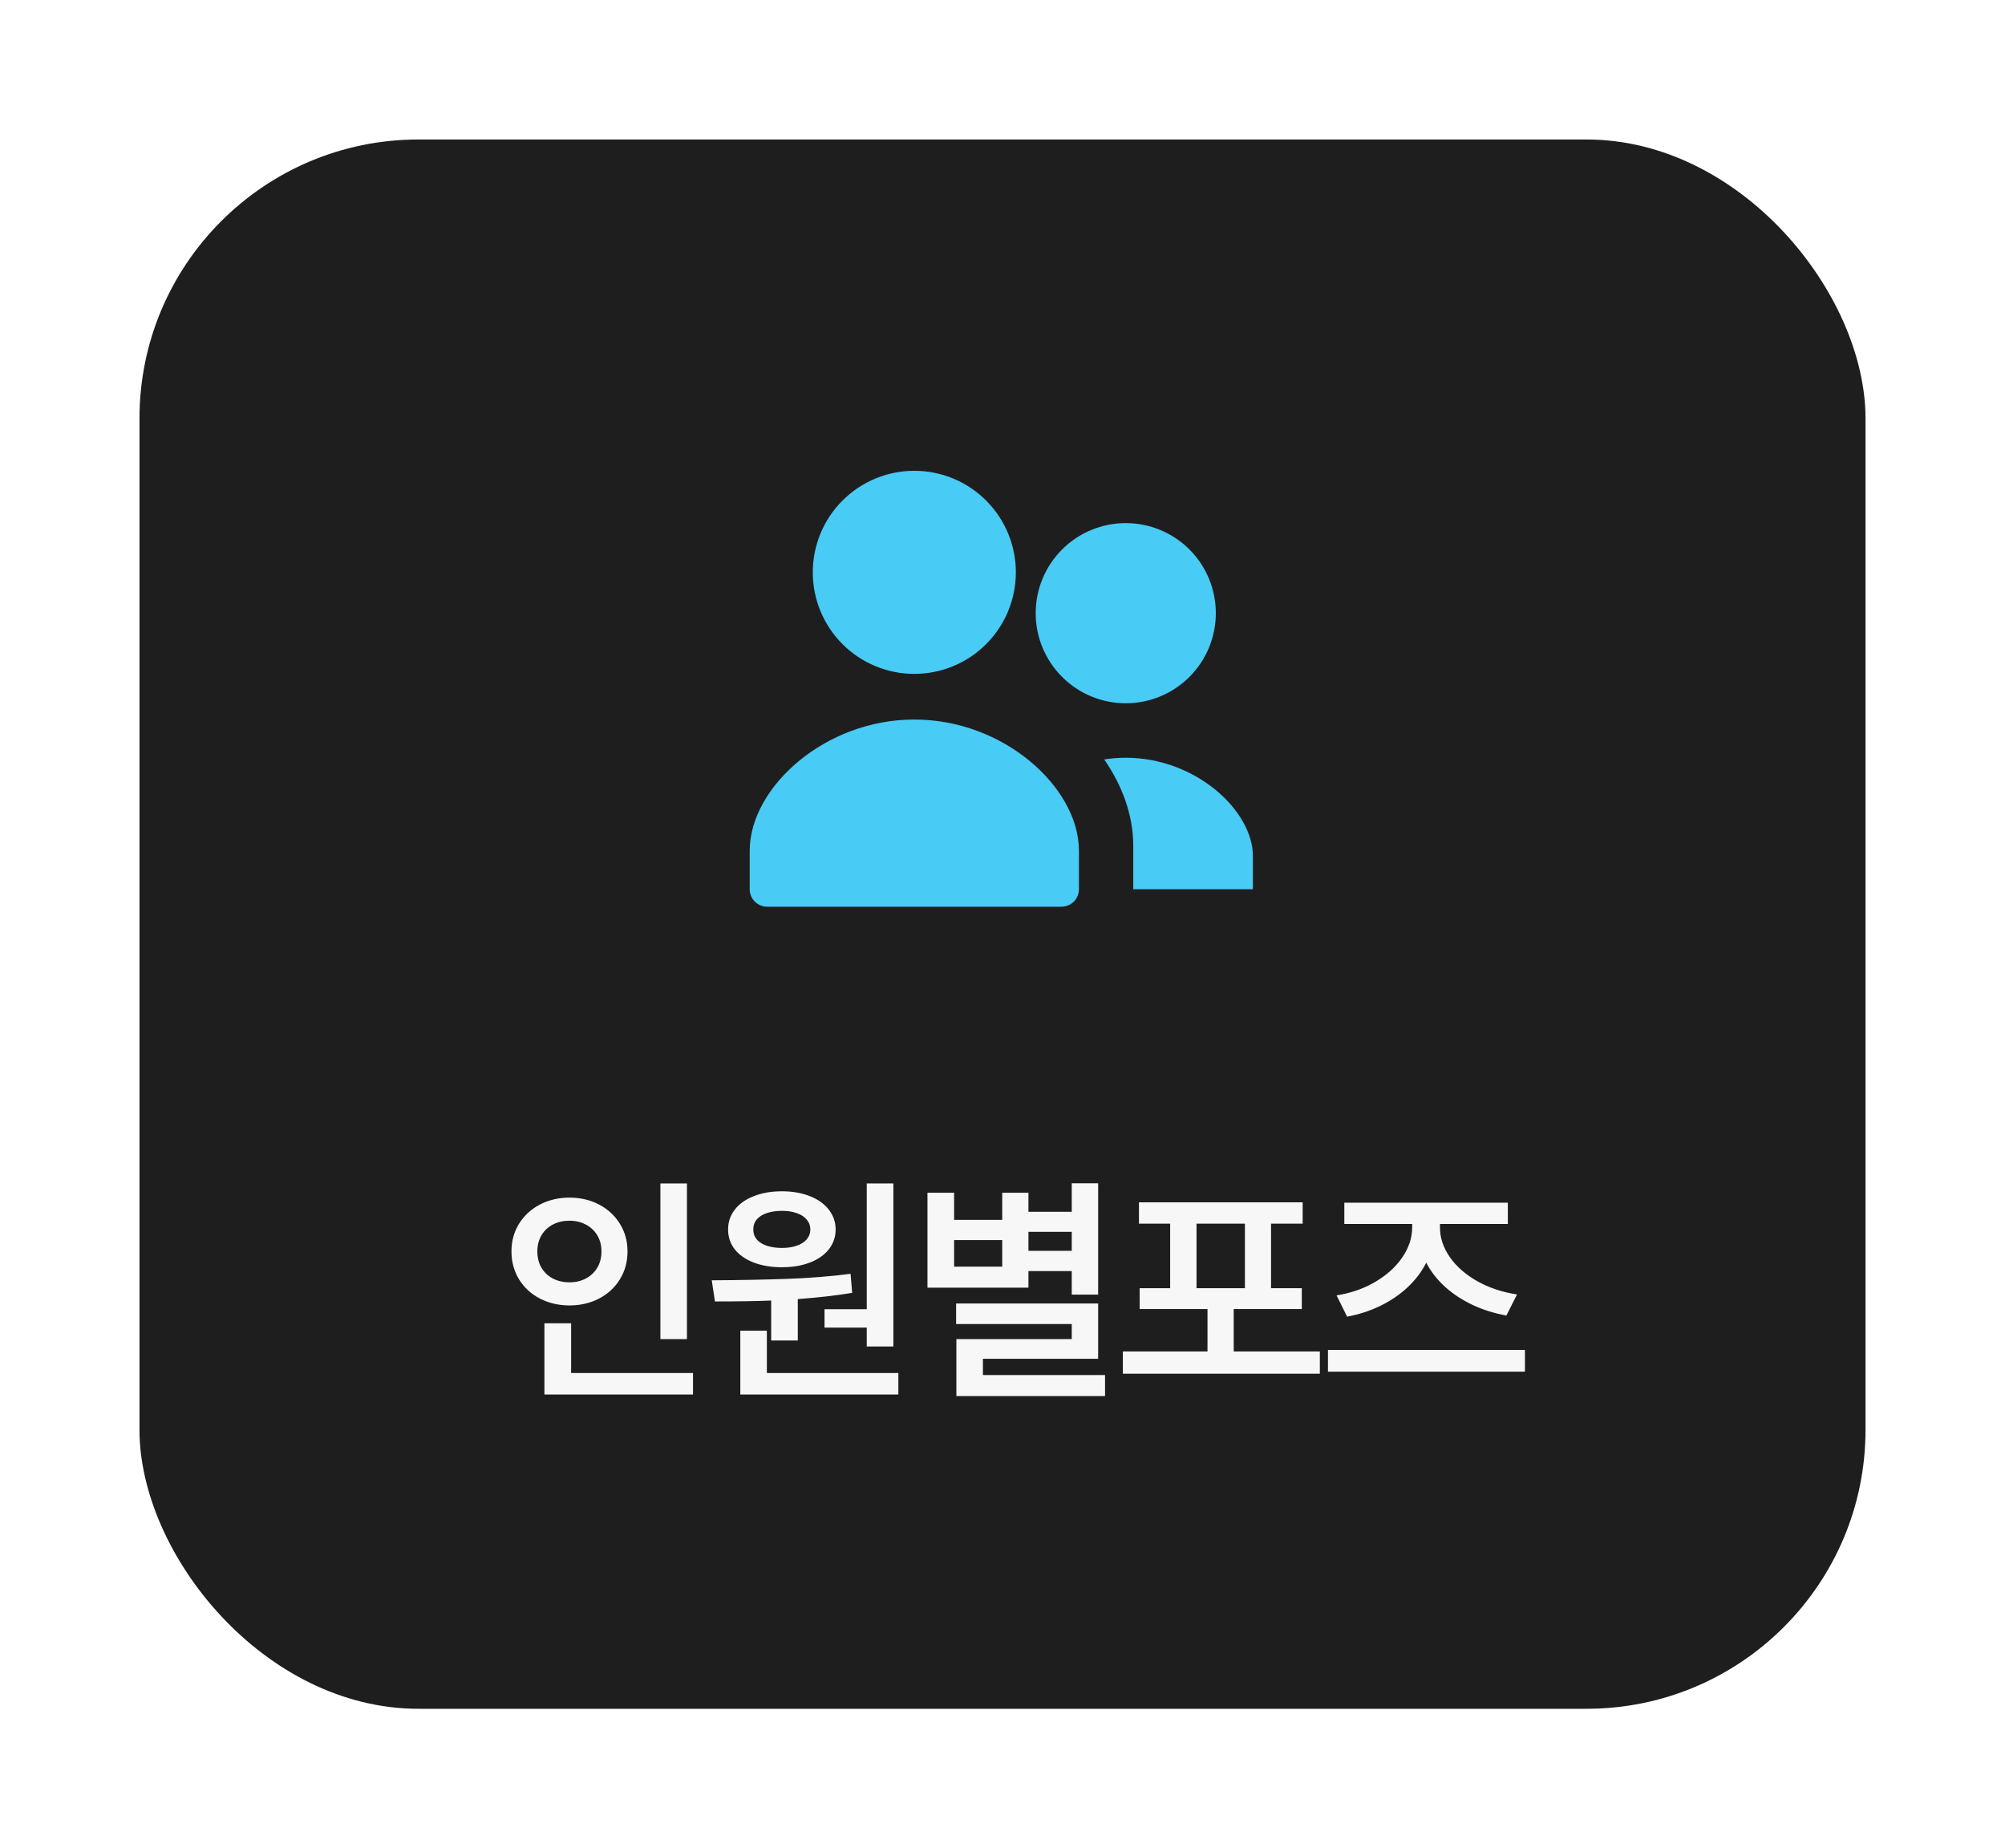 <svg width="115" height="106" viewBox="0 0 115 106" fill="none" xmlns="http://www.w3.org/2000/svg">
<g filter="url(#filter0_d_545_3156)">
<rect x="8" y="6" width="99" height="90" rx="16" fill="#1F1E1F"/>
</g>
<path d="M39.401 76.8H37.878V67.871H39.401V76.8ZM29.336 71.768C29.336 71.178 29.481 70.65 29.771 70.182C30.064 69.712 30.464 69.344 30.97 69.08C31.479 68.816 32.044 68.684 32.666 68.684C33.288 68.684 33.852 68.816 34.358 69.08C34.864 69.344 35.262 69.712 35.552 70.182C35.846 70.65 35.992 71.178 35.992 71.768C35.992 72.367 35.846 72.902 35.552 73.373C35.262 73.844 34.864 74.211 34.358 74.475C33.852 74.736 33.288 74.867 32.666 74.867C32.044 74.867 31.479 74.736 30.97 74.475C30.464 74.211 30.064 73.844 29.771 73.373C29.481 72.899 29.336 72.364 29.336 71.768ZM30.82 71.768C30.82 72.126 30.899 72.438 31.057 72.706C31.215 72.973 31.434 73.18 31.714 73.325C31.994 73.47 32.312 73.542 32.666 73.542C33.011 73.542 33.322 73.47 33.599 73.325C33.877 73.18 34.096 72.973 34.257 72.706C34.418 72.438 34.498 72.126 34.498 71.768C34.498 71.42 34.418 71.112 34.257 70.845C34.096 70.577 33.875 70.371 33.594 70.226C33.317 70.081 33.008 70.008 32.666 70.008C32.315 70.008 31.998 70.081 31.714 70.226C31.434 70.371 31.215 70.577 31.057 70.845C30.899 71.112 30.82 71.42 30.82 71.768ZM31.226 75.892H32.758V78.744H39.748V79.977H31.226V75.892ZM51.241 77.221H49.714V76.138H47.292V75.084H49.714V67.871H51.241V77.221ZM40.824 73.426C42.448 73.416 43.892 73.389 45.155 73.344C46.422 73.299 47.632 73.202 48.786 73.054L48.877 74.146C47.965 74.298 46.926 74.417 45.759 74.504V76.878H44.232V74.586C43.387 74.622 42.313 74.639 41.007 74.639L40.824 73.426ZM41.761 70.511C41.761 70.082 41.89 69.702 42.148 69.37C42.409 69.035 42.773 68.777 43.241 68.597C43.711 68.413 44.248 68.321 44.851 68.321C45.447 68.321 45.977 68.413 46.441 68.597C46.908 68.777 47.273 69.035 47.534 69.37C47.795 69.702 47.927 70.082 47.93 70.511C47.927 70.946 47.795 71.328 47.534 71.657C47.273 71.982 46.91 72.234 46.446 72.411C45.982 72.588 45.45 72.677 44.851 72.677C44.245 72.677 43.708 72.588 43.241 72.411C42.773 72.234 42.409 71.982 42.148 71.657C41.89 71.328 41.761 70.946 41.761 70.511ZM42.462 76.317H43.985V78.744H51.527V79.977H42.462V76.317ZM43.207 70.511C43.204 70.73 43.27 70.92 43.405 71.082C43.541 71.239 43.732 71.36 43.98 71.444C44.232 71.528 44.522 71.57 44.851 71.57C45.166 71.57 45.447 71.528 45.692 71.444C45.937 71.36 46.128 71.239 46.267 71.082C46.406 70.92 46.477 70.73 46.48 70.511C46.477 70.292 46.406 70.102 46.267 69.941C46.132 69.779 45.941 69.657 45.697 69.573C45.455 69.486 45.178 69.443 44.865 69.443C44.533 69.443 44.241 69.485 43.99 69.568C43.739 69.652 43.544 69.775 43.405 69.936C43.27 70.097 43.204 70.289 43.207 70.511ZM62.986 74.248H61.473V72.899H58.988V73.847H53.196V68.403H54.724V69.96H57.484V68.403H58.988V69.496H61.473V67.862H62.986V74.248ZM57.484 72.643V71.12H54.724V72.643H57.484ZM54.84 74.755H62.986V77.927H56.377V78.86H63.382V80.064H54.855V76.8H61.473V75.935H54.84V74.755ZM61.473 71.734V70.646H58.988V71.734H61.473ZM75.702 78.782H64.404V77.506H69.258V75.075H65.366V73.88H67.116V70.177H65.327V68.954H74.716V70.177H72.903V73.88H74.667V75.075H70.761V77.506H75.702V78.782ZM71.404 73.88V70.177H68.629V73.88H71.404ZM87.465 78.666H76.168V77.419H87.465V78.666ZM76.661 74.291C77.479 74.162 78.219 73.905 78.88 73.518C79.54 73.128 80.058 72.659 80.431 72.111C80.808 71.56 80.997 70.986 80.997 70.39V70.197H77.106V68.974H86.484V70.197H82.592V70.39C82.592 70.986 82.781 71.555 83.158 72.097C83.535 72.638 84.06 73.099 84.734 73.479C85.407 73.856 86.166 74.109 87.011 74.238L86.402 75.447C85.709 75.321 85.063 75.118 84.463 74.838C83.867 74.557 83.34 74.211 82.882 73.798C82.428 73.386 82.069 72.925 81.804 72.416C81.543 72.935 81.187 73.405 80.736 73.827C80.288 74.246 79.767 74.601 79.174 74.891C78.582 75.178 77.945 75.384 77.265 75.51L76.661 74.291Z" fill="#F7F7F7"/>
<path d="M57.266 32.824C57.266 31.545 56.758 30.318 55.853 29.413C54.949 28.508 53.721 28 52.442 28C51.163 28 49.936 28.508 49.031 29.413C48.126 30.318 47.618 31.545 47.618 32.824C47.618 34.103 48.126 35.331 49.031 36.235C49.936 37.14 51.163 37.648 52.442 37.648C53.721 37.648 54.949 37.14 55.853 36.235C56.758 35.331 57.266 34.103 57.266 32.824Z" fill="#48CBF4" stroke="#48CBF4" stroke-width="2"/>
<path d="M52.442 42.266C57.105 42.266 60.884 45.793 60.884 48.79V51H44V48.79C44 45.793 47.78 42.266 52.442 42.266Z" fill="#48CBF4" stroke="#48CBF4" stroke-width="2" stroke-linejoin="round"/>
<path d="M68.736 35.166C68.736 34.061 68.297 33.002 67.516 32.22C66.734 31.439 65.675 31 64.57 31C63.465 31 62.405 31.439 61.624 32.22C60.842 33.002 60.403 34.061 60.403 35.166C60.403 36.271 60.842 37.331 61.624 38.112C62.405 38.894 63.465 39.333 64.57 39.333C65.675 39.333 66.734 38.894 67.516 38.112C68.297 37.331 68.736 36.271 68.736 35.166Z" fill="#48CBF4" stroke="#48CBF4" stroke-width="2"/>
<path fill-rule="evenodd" clip-rule="evenodd" d="M63.333 43.553C63.735 43.491 64.148 43.457 64.57 43.457C68.597 43.457 71.861 46.503 71.861 49.091V51H65V48.513C65 46.712 64.341 45.013 63.333 43.553Z" fill="#48CBF4"/>
<defs>
<filter id="filter0_d_545_3156" x="0" y="0" width="115" height="106" filterUnits="userSpaceOnUse" color-interpolation-filters="sRGB">
<feFlood flood-opacity="0" result="BackgroundImageFix"/>
<feColorMatrix in="SourceAlpha" type="matrix" values="0 0 0 0 0 0 0 0 0 0 0 0 0 0 0 0 0 0 127 0" result="hardAlpha"/>
<feOffset dy="2"/>
<feGaussianBlur stdDeviation="4"/>
<feComposite in2="hardAlpha" operator="out"/>
<feColorMatrix type="matrix" values="0 0 0 0 0 0 0 0 0 0 0 0 0 0 0 0 0 0 0.05 0"/>
<feBlend mode="normal" in2="BackgroundImageFix" result="effect1_dropShadow_545_3156"/>
<feBlend mode="normal" in="SourceGraphic" in2="effect1_dropShadow_545_3156" result="shape"/>
</filter>
</defs>
</svg>
